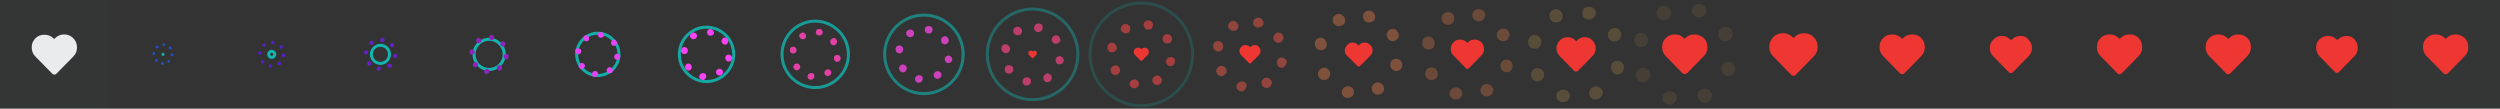 <?xml version="1.0" encoding="utf-8"?>
<!-- Generator: Adobe Illustrator 19.2.1, SVG Export Plug-In . SVG Version: 6.00 Build 0)  -->
<svg version="1.1" id="Layer_1" xmlns="http://www.w3.org/2000/svg" xmlns:xlink="http://www.w3.org/1999/xlink" x="0px" y="0px"
	 width="828px" height="36px" viewBox="0 0 828 36" style="enable-background:new 0 0 828 36;" xml:space="preserve">
<rect x="0" y="0" width="828" height="36" fill="#333333" stroke="none"/>
<style type="text/css">
	.st0{fill:#C2FFFA;fill-opacity:0;}
	.st1{fill:#EE3633;}
	.st2{opacity:1.000000e-02;fill:#C2FFFA;enable-background:new    ;}
	.st3{opacity:0.4;}
	.st4{fill:#ED7D4A;}
	.st5{fill:#E9EBED;}
	.st6{fill:#12B5AF;}
	.st7{fill:#5320C4;}
	.st8{fill:#6322BF;}
	.st9{fill:#8F24BC;}
	.st10{opacity:0.95;fill:#12B5AF;enable-background:new    ;}
	.st11{fill:#E643F7;}
	.st12{opacity:0.9;fill:#12B5AF;enable-background:new    ;}
	.st13{fill:#F743F3;}
	.st14{opacity:0.8;fill:#12B5AF;enable-background:new    ;}
	.st15{opacity:0.9;}
	.st16{fill:#F743B2;}
	.st17{opacity:0.6;fill:#12B5AF;enable-background:new    ;}
	.st18{opacity:0.8;}
	.st19{fill:#F445DF;}
	.st20{opacity:0.4;fill:#12B5AF;enable-background:new    ;}
	.st21{opacity:0.7;}
	.st22{fill:#F74384;}
	.st23{opacity:0.2;fill:#12B5AF;enable-background:new    ;}
	.st24{opacity:0.6;}
	.st25{fill:#F24646;}
	.st26{opacity:0.5;}
	.st27{fill:#EF5848;}
	.st28{opacity:0.3;}
	.st29{fill:#ED804A;}
	.st30{opacity:0.2;}
	.st31{fill:#EDB24A;}
	.st32{opacity:0.1;}
	.st33{fill:#EDAB4A;}
	.st34{fill:#1E52C6;}
</style>
<g>
	<rect x="576" class="st0" width="36" height="36"/>
	<path class="st1" d="M597.5,11c-1.3,0-2.3,0.4-3.2,1.3l-0.3,0.3l-0.3-0.3c-0.9-0.9-1.9-1.3-3.2-1.3s-2.3,0.4-3.2,1.3
		s-1.3,1.9-1.3,3.2c0,1.3,0.4,2.3,1.3,3.2l6,6.1c0.2,0.2,0.4,0.3,0.7,0.3s0.6-0.1,0.7-0.3l6-6.1c0.9-0.9,1.3-1.9,1.3-3.2
		c0-1.3-0.4-2.3-1.3-3.2C600,11.5,598.8,11,597.5,11z"/>
</g>
<g>
	<rect x="612" class="st0" width="36" height="36"/>
	<path class="st1" d="M633.3,11.4c-1.2,0-2.2,0.4-3,1.2l-0.3,0.3l-0.3-0.3c-0.8-0.8-1.8-1.2-3-1.2s-2.2,0.4-3,1.2
		c-0.8,0.8-1.2,1.8-1.2,3s0.4,2.2,1.2,3l5.6,5.7c0.1,0.1,0.4,0.3,0.7,0.3s0.5-0.1,0.7-0.3l5.6-5.7c0.8-0.8,1.2-1.8,1.2-3
		s-0.4-2.2-1.2-3C635.6,11.8,634.5,11.4,633.3,11.4z"/>
</g>
<g>
	<rect x="648" class="st0" width="36" height="36"/>
	<path class="st1" d="M669.1,11.9c-1.1,0-2,0.4-2.8,1.2l-0.2,0.3l-0.3-0.3c-0.8-0.8-1.7-1.2-2.8-1.2s-2,0.4-2.8,1.2
		c-0.8,0.8-1.2,1.7-1.2,2.8c0,1.1,0.4,2,1.2,2.8l5.2,5.3c0.1,0.1,0.4,0.2,0.6,0.2s0.5-0.1,0.6-0.2l5.2-5.3c0.8-0.8,1.2-1.7,1.2-2.8
		s-0.4-2-1.2-2.8C671.2,12.2,670.2,11.9,669.1,11.9z"/>
</g>
<g>
	<rect x="684" class="st0" width="36" height="36"/>
	<path class="st1" d="M705.3,11.4c-1.2,0-2.2,0.4-3,1.2l-0.3,0.3l-0.3-0.3c-0.8-0.8-1.8-1.2-3-1.2s-2.2,0.4-3,1.2
		c-0.8,0.8-1.2,1.8-1.2,3s0.4,2.2,1.2,3l5.6,5.7c0.1,0.1,0.4,0.3,0.7,0.3s0.5-0.1,0.7-0.3l5.6-5.7c0.8-0.8,1.2-1.8,1.2-3
		s-0.4-2.2-1.2-3C707.6,11.8,706.5,11.4,705.3,11.4z"/>
</g>
<g>
	<rect x="720" class="st0" width="36" height="36"/>
	<path class="st1" d="M741.3,11.4c-1.2,0-2.2,0.4-3,1.2l-0.3,0.3l-0.3-0.3c-0.8-0.8-1.8-1.2-3-1.2s-2.2,0.4-3,1.2
		c-0.8,0.8-1.2,1.8-1.2,3s0.4,2.2,1.2,3l5.6,5.7c0.2,0.2,0.4,0.3,0.7,0.3s0.5-0.1,0.7-0.3l5.6-5.7c0.8-0.8,1.2-1.8,1.2-3
		s-0.4-2.2-1.2-3C743.6,11.9,742.5,11.4,741.3,11.4z"/>
</g>
<g>
	<rect x="756" class="st0" width="36" height="36"/>
	<path class="st1" d="M777.2,11.9c-1.1,0-2,0.4-2.8,1.1l-0.3,0.3l-0.3-0.3c-0.8-0.8-1.7-1.1-2.8-1.1s-2,0.4-2.8,1.1
		c-0.8,0.8-1.1,1.7-1.1,2.8s0.4,2,1.1,2.8l5.2,5.3c0.1,0.1,0.4,0.3,0.6,0.3s0.4-0.1,0.6-0.3l5.2-5.3c0.8-0.8,1.1-1.7,1.1-2.8
		s-0.4-2-1.1-2.8C779.3,12.4,778.3,11.9,777.2,11.9z"/>
</g>
<g>
	<rect x="792" class="st2" width="36" height="36"/>
	<path class="st1" d="M813.3,11.4c-1.2,0-2.2,0.4-3,1.2l-0.3,0.3l-0.3-0.3c-0.8-0.8-1.8-1.2-3-1.2s-2.2,0.4-3,1.2
		c-0.8,0.8-1.2,1.8-1.2,3s0.4,2.2,1.2,3l5.6,5.7c0.2,0.2,0.4,0.3,0.7,0.3s0.5-0.1,0.7-0.3l5.6-5.7c0.8-0.8,1.2-1.8,1.2-3
		s-0.4-2.2-1.2-3C815.6,11.9,814.5,11.4,813.3,11.4z"/>
</g>
<g>
	<rect x="432" class="st0" width="36" height="36"/>
	<g class="st3">
		<g>
			<g>
				<g>
					<path class="st4" d="M464.1,20.4c-0.3-0.5-0.8-0.8-1.3-0.9c-1.1-0.2-2.1,0.4-2.3,1.5c-0.2,1,0.3,2,1.3,2.4c0.1,0,0.2,0,0.3,0.1
						c0.4,0.1,0.9,0,1.3-0.2c0.5-0.3,0.9-0.7,1-1.3C464.5,21.4,464.4,20.8,464.1,20.4z"/>
				</g>
			</g>
		</g>
		<g>
			<g>
				<g>
					<path class="st4" d="M458,28.2c-0.6-0.9-1.8-1.2-2.7-0.6c-0.9,0.5-1.2,1.7-0.8,2.6c0.2,0.4,0.7,0.8,1.2,1.1c0.1,0,0.2,0,0.2,0
						c0.5,0.1,1,0,1.5-0.2c0.5-0.3,0.9-0.7,1-1.3C458.4,29.1,458.3,28.6,458,28.2z"/>
				</g>
			</g>
		</g>
		<g>
			<g>
				<g>
					<path class="st4" d="M446.9,28.6c-1-0.2-2,0.3-2.4,1.3c-0.2,0.5-0.1,1.1,0.1,1.5c0.3,0.5,0.7,0.9,1.3,1h0.1
						c0.5,0.1,1.1,0,1.5-0.3c0.5-0.3,0.8-0.8,0.9-1.3C448.6,29.9,448,28.8,446.9,28.6z"/>
				</g>
			</g>
		</g>
		<g>
			<g>
				<g>
					<path class="st4" d="M440.3,23.4c-0.5-0.9-1.7-1.2-2.6-0.8c-0.4,0.2-0.8,0.7-1.1,1.2c-0.2,0.6-0.1,1.1,0.2,1.7
						c0.3,0.5,0.7,0.9,1.3,1l0,0c0.5,0.1,1,0,1.5-0.3C440.6,25.5,440.8,24.3,440.3,23.4z"/>
				</g>
			</g>
		</g>
		<g>
			<g>
				<g>
					<path class="st4" d="M438,12.6c-0.5-0.2-1.1-0.1-1.5,0.1c-0.5,0.3-0.9,0.7-1,1.3s0,1.2,0.3,1.7s0.7,0.7,1.3,0.9l0,0
						c1.1,0.2,2.1-0.4,2.3-1.5C439.6,14,439,13,438,12.6z"/>
				</g>
			</g>
		</g>
		<g>
			<g>
				<g>
					<path class="st4" d="M445.3,5.8c-0.2-0.4-0.7-0.8-1.2-1.1c-0.6-0.2-1.1-0.1-1.7,0.2c-0.5,0.3-0.9,0.7-1,1.3
						c-0.1,0.5,0,1,0.3,1.5s0.8,0.8,1.4,0.9c0.5,0.1,0.9,0,1.4-0.2C445.5,7.9,445.8,6.8,445.3,5.8z"/>
				</g>
			</g>
		</g>
		<g>
			<g>
				<g>
					<path class="st4" d="M455.2,4.6c-0.3-0.5-0.7-0.9-1.3-1c-0.6-0.1-1.2,0-1.7,0.3c-0.4,0.2-0.6,0.7-0.7,1.2
						c-0.2,1.1,0.4,2.1,1.5,2.3h0.1c1,0.2,2-0.3,2.3-1.3C455.5,5.6,455.5,5,455.2,4.6z"/>
				</g>
			</g>
		</g>
		<g>
			<g>
				<g>
					<path class="st4" d="M463,10.6c-0.3-0.5-0.7-0.9-1.3-1c-0.5-0.1-1,0-1.5,0.3c-0.9,0.6-1.2,1.8-0.6,2.7c0.3,0.6,0.8,0.9,1.3,1
						c0.4,0.1,0.8,0.1,1.3-0.2c0.4-0.2,0.8-0.7,1.1-1.2C463.3,11.7,463.3,11.1,463,10.6z"/>
				</g>
			</g>
		</g>
	</g>
	<path class="st1" d="M452,14.1c-0.7,0-1.3,0.2-1.8,0.8l-0.2,0.2l-0.2-0.2c-0.5-0.5-1.1-0.8-1.8-0.8s-1.3,0.2-1.8,0.8
		s-0.8,1.1-0.8,1.8s0.2,1.3,0.8,1.8l3.4,3.4c0.1,0.1,0.2,0.1,0.4,0.1c0.2,0,0.3,0,0.4-0.1l3.4-3.4c0.5-0.5,0.8-1.1,0.8-1.8
		c0-0.7-0.2-1.3-0.8-1.8C453.4,14.4,452.7,14.1,452,14.1z"/>
</g>
<g>
	<rect x="0" class="st2" width="36" height="36"/>
	<path class="st5" d="M21.3,11.4c-1.2,0-2.2,0.4-3,1.2L18,12.9l-0.3-0.2c-0.8-0.8-1.8-1.2-3-1.2s-2.2,0.4-3,1.2
		c-0.8,0.8-1.2,1.8-1.2,3c0,1.2,0.4,2.2,1.2,3l5.6,5.7c0.2,0.2,0.4,0.3,0.7,0.3s0.5-0.1,0.7-0.3l5.6-5.7c0.8-0.8,1.2-1.8,1.2-3
		s-0.4-2.2-1.2-3C23.6,11.9,22.5,11.4,21.3,11.4z"/>
</g>
<g>
	<rect x="72" class="st0" width="36" height="36"/>
	<path class="st6" d="M90,19.5c-0.8,0-1.5-0.7-1.5-1.5s0.7-1.5,1.5-1.5s1.5,0.7,1.5,1.5S90.8,19.5,90,19.5z M90,17.5
		c-0.3,0-0.5,0.2-0.5,0.5s0.2,0.5,0.5,0.5s0.5-0.2,0.5-0.5S90.3,17.5,90,17.5z"/>
	<g>
		<g>
			<g>
				<g>
					<path class="st7" d="M94.3,17.9c-0.1-0.1-0.3-0.2-0.4-0.2c-0.3,0-0.6,0.2-0.6,0.6c0,0.3,0.2,0.6,0.5,0.6h0.1
						c0.1,0,0.3-0.1,0.4-0.1c0.1-0.1,0.2-0.3,0.2-0.4S94.4,18.1,94.3,17.9z"/>
				</g>
			</g>
		</g>
		<g>
			<g>
				<g>
					<path class="st7" d="M92.9,20.6c-0.2-0.2-0.6-0.3-0.8,0c-0.2,0.2-0.3,0.6-0.1,0.8c0.1,0.1,0.2,0.2,0.4,0.2h0.1
						c0.2,0,0.3-0.1,0.4-0.1c0.1-0.1,0.2-0.3,0.2-0.4C93.1,20.9,93,20.7,92.9,20.6z"/>
				</g>
			</g>
		</g>
		<g>
			<g>
				<g>
					<path class="st7" d="M89.6,21.3c-0.3,0-0.6,0.2-0.6,0.5c0,0.2,0,0.3,0.1,0.5c0.1,0.1,0.3,0.2,0.4,0.2l0,0
						c0.2,0,0.3-0.1,0.4-0.2c0.1-0.1,0.2-0.3,0.2-0.4C90.2,21.6,90,21.3,89.6,21.3z"/>
				</g>
			</g>
		</g>
		<g>
			<g>
				<g>
					<path class="st7" d="M87.4,20.1c-0.2-0.2-0.6-0.3-0.8-0.1c-0.1,0.1-0.2,0.2-0.2,0.4c0,0.2,0,0.3,0.1,0.5
						c0.1,0.1,0.3,0.2,0.4,0.2l0,0c0.2,0,0.3-0.1,0.4-0.2C87.6,20.7,87.6,20.3,87.4,20.1z"/>
				</g>
			</g>
		</g>
		<g>
			<g>
				<g>
					<path class="st7" d="M86.2,17c-0.2,0-0.3,0-0.5,0.1c-0.1,0.1-0.2,0.3-0.2,0.4c0,0.2,0.1,0.4,0.2,0.5c0.1,0.1,0.2,0.2,0.4,0.2
						l0,0c0.3,0,0.6-0.2,0.6-0.6C86.7,17.3,86.5,17.1,86.2,17z"/>
				</g>
			</g>
		</g>
		<g>
			<g>
				<g>
					<path class="st7" d="M88,14.6c-0.1-0.1-0.2-0.2-0.4-0.2c-0.2,0-0.3,0-0.5,0.1c-0.1,0.1-0.2,0.3-0.2,0.4c0,0.2,0.1,0.3,0.2,0.4
						c0.1,0.1,0.3,0.2,0.4,0.2c0.2,0,0.3-0.1,0.4-0.1C88.1,15.2,88.2,14.9,88,14.6z"/>
				</g>
			</g>
		</g>
		<g>
			<g>
				<g>
					<path class="st7" d="M90.8,13.7c-0.1-0.1-0.3-0.2-0.4-0.2c-0.2,0-0.4,0.1-0.5,0.2c-0.1,0.1-0.2,0.2-0.2,0.4
						c0,0.3,0.2,0.6,0.6,0.6l0,0c0.3,0,0.6-0.2,0.6-0.5C91,14,91,13.8,90.8,13.7z"/>
				</g>
			</g>
		</g>
		<g>
			<g>
				<g>
					<path class="st7" d="M93.5,15.1c-0.1-0.1-0.3-0.2-0.4-0.2c-0.2,0-0.3,0.1-0.4,0.2c-0.2,0.2-0.3,0.6,0,0.8
						c0.1,0.2,0.3,0.2,0.4,0.2c0.1,0,0.2,0,0.4-0.1c0.1-0.1,0.2-0.2,0.2-0.4C93.6,15.4,93.6,15.3,93.5,15.1z"/>
				</g>
			</g>
		</g>
	</g>
</g>
<g>
	<rect x="108" class="st0" width="36" height="36"/>
	<path class="st6" d="M126,21.5c-1.9,0-3.5-1.6-3.5-3.5s1.6-3.5,3.5-3.5s3.5,1.6,3.5,3.5S127.9,21.5,126,21.5z M126,15.5
		c-1.4,0-2.5,1.1-2.5,2.5s1.1,2.5,2.5,2.5s2.5-1.1,2.5-2.5S127.4,15.5,126,15.5z"/>
	<g>
		<g>
			<g>
				<g>
					<path class="st8" d="M131.4,18c-0.1-0.2-0.3-0.2-0.5-0.2c-0.4,0-0.7,0.3-0.8,0.7c0,0.4,0.2,0.7,0.6,0.8h0.1
						c0.1,0,0.3-0.1,0.4-0.1c0.2-0.1,0.3-0.3,0.3-0.5C131.6,18.4,131.5,18.2,131.4,18z"/>
				</g>
			</g>
		</g>
		<g>
			<g>
				<g>
					<path class="st8" d="M129.6,21.3c-0.3-0.3-0.7-0.3-1-0.1c-0.3,0.2-0.4,0.7-0.1,1c0.1,0.2,0.3,0.3,0.5,0.3h0.1
						c0.2,0,0.4-0.1,0.5-0.2c0.2-0.1,0.3-0.3,0.3-0.5C129.8,21.6,129.8,21.4,129.6,21.3z"/>
				</g>
			</g>
		</g>
		<g>
			<g>
				<g>
					<path class="st8" d="M125.6,22c-0.4,0-0.7,0.2-0.8,0.6c0,0.2,0,0.4,0.1,0.6s0.3,0.3,0.5,0.3l0,0c0.2,0,0.4-0.1,0.5-0.2
						c0.2-0.1,0.2-0.3,0.2-0.5C126.3,22.4,126,22.1,125.6,22z"/>
				</g>
			</g>
		</g>
		<g>
			<g>
				<g>
					<path class="st8" d="M122.9,20.5c-0.2-0.3-0.7-0.4-1-0.1c-0.2,0.1-0.3,0.3-0.3,0.5s0,0.4,0.2,0.6c0.1,0.2,0.3,0.3,0.5,0.3l0,0
						c0.2,0,0.4-0.1,0.5-0.2C123.1,21.2,123.1,20.8,122.9,20.5z"/>
				</g>
			</g>
		</g>
		<g>
			<g>
				<g>
					<path class="st8" d="M121.4,16.7c-0.2,0-0.4,0-0.6,0.1s-0.3,0.3-0.3,0.5s0.1,0.4,0.2,0.6s0.3,0.2,0.5,0.2l0,0
						c0.4,0,0.7-0.3,0.8-0.7C122.1,17.1,121.8,16.8,121.4,16.7z"/>
				</g>
			</g>
		</g>
		<g>
			<g>
				<g>
					<path class="st8" d="M123.7,13.8c-0.1-0.2-0.3-0.3-0.5-0.3s-0.4,0-0.6,0.2c-0.2,0.1-0.3,0.3-0.3,0.5c0,0.2,0.1,0.4,0.2,0.5
						c0.1,0.2,0.3,0.2,0.5,0.2s0.3-0.1,0.5-0.2C123.9,14.6,123.9,14.2,123.7,13.8z"/>
				</g>
			</g>
		</g>
		<g>
			<g>
				<g>
					<path class="st8" d="M127.2,12.8c-0.1-0.2-0.3-0.3-0.5-0.3s-0.4,0.1-0.6,0.2c-0.1,0.1-0.2,0.3-0.2,0.5c0,0.4,0.3,0.7,0.7,0.8
						l0,0c0.4,0,0.7-0.2,0.8-0.6C127.4,13.2,127.4,12.9,127.2,12.8z"/>
				</g>
			</g>
		</g>
		<g>
			<g>
				<g>
					<path class="st8" d="M130.4,14.5c-0.1-0.2-0.3-0.3-0.5-0.3s-0.4,0.1-0.5,0.2c-0.3,0.3-0.3,0.7-0.1,1c0.1,0.2,0.4,0.3,0.5,0.3
						s0.3,0,0.4-0.1c0.2-0.1,0.3-0.3,0.3-0.5C130.6,14.9,130.5,14.7,130.4,14.5z"/>
				</g>
			</g>
		</g>
	</g>
</g>
<g>
	<rect x="144" class="st0" width="36" height="36"/>
	<path class="st6" d="M162,23.5c-3,0-5.5-2.5-5.5-5.5s2.5-5.5,5.5-5.5s5.5,2.5,5.5,5.5S165,23.5,162,23.5z M162,13.5
		c-2.5,0-4.5,2-4.5,4.5s2,4.5,4.5,4.5s4.5-2,4.5-4.5C166.5,15.6,164.5,13.5,162,13.5z"/>
	<g>
		<g>
			<g>
				<g>
					<path class="st9" d="M168.3,18.2c-0.2-0.2-0.4-0.3-0.6-0.3c-0.5,0-0.9,0.3-0.9,0.8c0,0.4,0.3,0.8,0.7,1h0.1
						c0.2,0,0.4-0.1,0.5-0.1c0.2-0.2,0.3-0.4,0.3-0.6C168.5,18.6,168.4,18.2,168.3,18.2z"/>
				</g>
			</g>
		</g>
		<g>
			<g>
				<g>
					<path class="st9" d="M166.1,21.9c-0.3-0.4-0.9-0.4-1.2-0.1c-0.4,0.3-0.4,0.8-0.2,1.2c0.1,0.2,0.3,0.3,0.6,0.4h0.1
						c0.2,0,0.4-0.1,0.6-0.2c0.2-0.2,0.3-0.4,0.3-0.6C166.4,22.2,166.3,22.1,166.1,21.9z"/>
				</g>
			</g>
		</g>
		<g>
			<g>
				<g>
					<path class="st9" d="M161.4,22.8c-0.4,0-0.8,0.3-1,0.7c-0.1,0.2,0,0.5,0.1,0.7c0.2,0.2,0.4,0.3,0.6,0.3l0,0
						c0.2,0,0.5-0.1,0.6-0.2c0.2-0.2,0.3-0.4,0.3-0.6C162.2,23.2,161.8,22.8,161.4,22.8z"/>
				</g>
			</g>
		</g>
		<g>
			<g>
				<g>
					<path class="st9" d="M158.2,20.9c-0.3-0.4-0.8-0.4-1.2-0.2c-0.2,0.1-0.3,0.3-0.4,0.6c-0.1,0.3,0,0.5,0.2,0.7s0.4,0.3,0.6,0.3
						l0,0c0.2,0,0.4-0.1,0.6-0.2C158.4,21.8,158.5,21.2,158.2,20.9z"/>
				</g>
			</g>
		</g>
		<g>
			<g>
				<g>
					<path class="st9" d="M156.5,16.4c-0.2-0.1-0.5,0-0.7,0.1c-0.2,0.2-0.3,0.4-0.3,0.6c0,0.3,0.1,0.5,0.2,0.7
						c0.2,0.2,0.3,0.3,0.6,0.3l0,0c0.5,0,0.9-0.3,0.9-0.8C157.3,16.9,157,16.5,156.5,16.4z"/>
				</g>
			</g>
		</g>
		<g>
			<g>
				<g>
					<path class="st9" d="M159.3,13c-0.1-0.2-0.3-0.3-0.6-0.4c-0.3-0.1-0.5,0-0.7,0.2c-0.2,0.2-0.3,0.4-0.3,0.6s0.1,0.4,0.2,0.6
						c0.2,0.2,0.4,0.3,0.6,0.3c0.2,0,0.4-0.1,0.6-0.2C159.5,13.9,159.5,13.4,159.3,13z"/>
				</g>
			</g>
		</g>
		<g>
			<g>
				<g>
					<path class="st9" d="M163.5,11.9c-0.2-0.2-0.4-0.3-0.6-0.3c-0.3,0-0.5,0.1-0.7,0.2c-0.1,0.1-0.2,0.3-0.2,0.6
						c0,0.5,0.3,0.9,0.8,0.9l0,0c0.4,0,0.8-0.3,0.9-0.7C163.6,12.2,163.6,12.1,163.5,11.9z"/>
				</g>
			</g>
		</g>
		<g>
			<g>
				<g>
					<path class="st9" d="M167.2,14c-0.2-0.2-0.4-0.3-0.6-0.3c-0.2,0-0.4,0.1-0.6,0.2c-0.4,0.3-0.4,0.9-0.1,1.2
						c0.2,0.2,0.4,0.3,0.6,0.3c0.2,0,0.4,0,0.5-0.1c0.2-0.1,0.3-0.3,0.4-0.6C167.4,14.5,167.3,14.1,167.2,14z"/>
				</g>
			</g>
		</g>
	</g>
</g>
<g>
	<rect x="180" class="st0" width="36" height="36"/>
	<path class="st10" d="M198,25.5c-4.1,0-7.5-3.4-7.5-7.5s3.4-7.5,7.5-7.5s7.5,3.4,7.5,7.5S202.1,25.5,198,25.5z M198,11.5
		c-3.6,0-6.5,2.9-6.5,6.5s2.9,6.5,6.5,6.5s6.5-2.9,6.5-6.5S201.6,11.5,198,11.5z"/>
	<g>
		<g>
			<g>
				<g>
					<path class="st11" d="M205.2,18.2c-0.2-0.2-0.4-0.3-0.7-0.4c-0.6,0-1,0.3-1.1,0.9c0,0.5,0.3,1,0.8,1.1c0.1,0,0.1,0,0.2,0
						c0.2,0,0.5-0.1,0.6-0.2c0.2-0.2,0.4-0.4,0.4-0.7C205.5,18.8,205.4,18.5,205.2,18.2z"/>
				</g>
			</g>
		</g>
		<g>
			<g>
				<g>
					<path class="st11" d="M202.7,22.6c-0.4-0.4-1-0.5-1.4-0.1c-0.4,0.3-0.5,0.9-0.2,1.3c0.1,0.2,0.4,0.4,0.7,0.5c0.1,0,0.1,0,0.1,0
						c0.3,0,0.5-0.1,0.7-0.2c0.2-0.2,0.4-0.4,0.4-0.7C202.9,23,202.9,22.8,202.7,22.6z"/>
				</g>
			</g>
		</g>
		<g>
			<g>
				<g>
					<path class="st11" d="M197.2,23.5c-0.5,0-1,0.3-1.1,0.8c-0.1,0.2,0,0.6,0.1,0.8c0.2,0.2,0.4,0.4,0.7,0.4h0.1
						c0.3,0,0.6-0.1,0.7-0.3c0.2-0.2,0.3-0.4,0.4-0.7C198.1,24,197.7,23.5,197.2,23.5z"/>
				</g>
			</g>
		</g>
		<g>
			<g>
				<g>
					<path class="st11" d="M193.5,21.2c-0.3-0.4-0.9-0.5-1.3-0.2c-0.2,0.1-0.4,0.4-0.5,0.7c-0.1,0.3,0,0.6,0.2,0.8
						c0.2,0.2,0.4,0.4,0.7,0.4l0,0c0.3,0,0.5-0.1,0.7-0.3C193.8,22.2,193.9,21.7,193.5,21.2z"/>
				</g>
			</g>
		</g>
		<g>
			<g>
				<g>
					<path class="st11" d="M191.7,16c-0.2-0.1-0.6,0-0.8,0.1c-0.2,0.2-0.4,0.4-0.4,0.7c0,0.3,0.1,0.6,0.2,0.8
						c0.2,0.2,0.4,0.3,0.7,0.4l0,0c0.6,0,1-0.3,1.1-0.9C192.6,16.6,192.3,16.2,191.7,16z"/>
				</g>
			</g>
		</g>
		<g>
			<g>
				<g>
					<path class="st11" d="M195,12.2c-0.1-0.2-0.4-0.4-0.7-0.5s-0.6,0-0.8,0.2s-0.4,0.4-0.4,0.7s0.1,0.5,0.3,0.7s0.4,0.3,0.7,0.4
						c0.3,0,0.5-0.1,0.7-0.2C195.2,13.2,195.2,12.7,195,12.2z"/>
				</g>
			</g>
		</g>
		<g>
			<g>
				<g>
					<path class="st11" d="M199.8,11c-0.2-0.2-0.4-0.4-0.7-0.4s-0.6,0.1-0.8,0.2c-0.2,0.1-0.3,0.4-0.3,0.6c0,0.6,0.3,1,0.9,1.1h0.1
						c0.5,0,1-0.3,1.1-0.8C200,11.5,200,11.2,199.8,11z"/>
				</g>
			</g>
		</g>
		<g>
			<g>
				<g>
					<path class="st11" d="M204.1,13.5c-0.2-0.2-0.4-0.4-0.7-0.4s-0.5,0.1-0.7,0.3c-0.4,0.4-0.5,1-0.1,1.4c0.2,0.3,0.5,0.4,0.7,0.4
						s0.4,0,0.6-0.2c0.2-0.1,0.4-0.4,0.5-0.7C204.3,14.1,204.2,13.7,204.1,13.5z"/>
				</g>
			</g>
		</g>
	</g>
</g>
<g>
	<rect x="216" class="st0" width="36" height="36"/>
	<path class="st12" d="M234,27.5c-5.2,0-9.5-4.3-9.5-9.5s4.3-9.5,9.5-9.5s9.5,4.3,9.5,9.5S239.2,27.5,234,27.5z M234,9.5
		c-4.7,0-8.5,3.8-8.5,8.5s3.8,8.5,8.5,8.5s8.5-3.8,8.5-8.5S238.7,9.5,234,9.5z"/>
	<g>
		<g>
			<g>
				<g>
					<path class="st13" d="M242.2,18.5c-0.2-0.2-0.5-0.4-0.8-0.4c-0.6-0.1-1.2,0.4-1.2,1c0,0.6,0.3,1.1,0.9,1.3c0.1,0,0.1,0,0.2,0
						c0.2,0,0.5-0.1,0.7-0.2c0.2-0.2,0.4-0.5,0.5-0.8C242.5,19,242.4,18.7,242.2,18.5z"/>
				</g>
			</g>
		</g>
		<g>
			<g>
				<g>
					<path class="st13" d="M239.2,23.2c-0.4-0.5-1.1-0.6-1.6-0.2c-0.5,0.4-0.6,1-0.3,1.5c0.2,0.2,0.4,0.4,0.8,0.5c0.1,0,0.1,0,0.1,0
						c0.3,0,0.6-0.1,0.8-0.2c0.2-0.2,0.4-0.5,0.5-0.8C239.5,23.8,239.4,23.5,239.2,23.2z"/>
				</g>
			</g>
		</g>
		<g>
			<g>
				<g>
					<path class="st13" d="M232.9,24.2c-0.6,0-1.1,0.3-1.3,0.9c-0.1,0.3,0,0.6,0.2,0.9c0.2,0.2,0.5,0.4,0.8,0.5h0.1
						c0.3,0,0.6-0.1,0.8-0.3c0.2-0.2,0.4-0.5,0.4-0.8C234,24.8,233.6,24.2,232.9,24.2z"/>
				</g>
			</g>
		</g>
		<g>
			<g>
				<g>
					<path class="st13" d="M228.9,21.5c-0.4-0.5-1-0.6-1.5-0.3c-0.2,0.2-0.4,0.4-0.5,0.8c-0.1,0.3,0,0.6,0.2,0.9
						c0.2,0.2,0.5,0.4,0.8,0.5l0,0c0.3,0,0.6-0.1,0.8-0.3C229.2,22.8,229.2,22,228.9,21.5z"/>
				</g>
			</g>
		</g>
		<g>
			<g>
				<g>
					<path class="st13" d="M226.9,15.6c-0.3-0.1-0.6,0-0.9,0.2c-0.2,0.2-0.4,0.5-0.5,0.8c0,0.3,0.1,0.7,0.3,0.9s0.4,0.4,0.8,0.4l0,0
						c0.6,0.1,1.2-0.4,1.2-1C227.9,16.2,227.5,15.8,226.9,15.6z"/>
				</g>
			</g>
		</g>
		<g>
			<g>
				<g>
					<path class="st13" d="M230.7,11.3c-0.2-0.2-0.4-0.4-0.8-0.5s-0.6,0-0.9,0.2c-0.2,0.2-0.4,0.5-0.5,0.8c0,0.3,0.1,0.6,0.3,0.8
						s0.5,0.4,0.8,0.4s0.5-0.1,0.8-0.2C230.9,12.4,231,11.8,230.7,11.3z"/>
				</g>
			</g>
		</g>
		<g>
			<g>
				<g>
					<path class="st13" d="M236.2,10.1c-0.2-0.2-0.5-0.4-0.8-0.5c-0.3,0-0.7,0.1-0.9,0.3s-0.3,0.4-0.3,0.7c-0.1,0.6,0.4,1.2,1,1.2
						h0.1c0.6,0,1.1-0.3,1.2-0.9C236.4,10.6,236.4,10.2,236.2,10.1z"/>
				</g>
			</g>
		</g>
		<g>
			<g>
				<g>
					<path class="st13" d="M241,12.9c-0.2-0.2-0.5-0.4-0.8-0.5c-0.3,0-0.6,0.1-0.8,0.3c-0.5,0.4-0.6,1.1-0.2,1.6
						c0.2,0.3,0.5,0.4,0.8,0.5c0.2,0,0.5,0,0.7-0.2s0.4-0.4,0.5-0.8C241.2,13.6,241.2,13.2,241,12.9z"/>
				</g>
			</g>
		</g>
	</g>
</g>
<g>
	<rect x="252" class="st0" width="36" height="36"/>
	<path class="st14" d="M270,29.5c-6.3,0-11.5-5.2-11.5-11.5S263.7,6.5,270,6.5s11.5,5.2,11.5,11.5S276.3,29.5,270,29.5z M270,7.5
		c-5.8,0-10.5,4.7-10.5,10.5s4.7,10.5,10.5,10.5s10.5-4.7,10.5-10.5S275.8,7.5,270,7.5z"/>
	<g class="st15">
		<g>
			<g>
				<g>
					<path class="st16" d="M278.2,18.6c-0.2-0.3-0.5-0.4-0.8-0.4c-0.6-0.1-1.2,0.3-1.2,1c-0.1,0.6,0.3,1.1,0.8,1.3
						c0.1,0,0.1,0,0.2,0c0.2,0,0.5-0.1,0.7-0.2c0.3-0.2,0.5-0.5,0.5-0.8C278.5,19.2,278.4,18.9,278.2,18.6z"/>
				</g>
			</g>
		</g>
		<g>
			<g>
				<g>
					<path class="st16" d="M275.1,23.4c-0.4-0.5-1.1-0.6-1.6-0.2c-0.5,0.3-0.6,1-0.3,1.5c0.1,0.2,0.4,0.4,0.7,0.5c0.1,0,0.1,0,0.1,0
						c0.3,0,0.6-0.1,0.8-0.2c0.3-0.2,0.5-0.5,0.5-0.8C275.4,23.9,275.3,23.6,275.1,23.4z"/>
				</g>
			</g>
		</g>
		<g>
			<g>
				<g>
					<path class="st16" d="M268.8,24.2c-0.6-0.1-1.1,0.3-1.3,0.8c-0.1,0.3,0,0.6,0.1,0.9c0.2,0.3,0.5,0.5,0.8,0.5h0.1
						c0.3,0,0.6,0,0.8-0.3c0.3-0.2,0.4-0.5,0.4-0.8C269.9,24.8,269.5,24.2,268.8,24.2z"/>
				</g>
			</g>
		</g>
		<g>
			<g>
				<g>
					<path class="st16" d="M264.8,21.5c-0.3-0.5-1-0.6-1.5-0.3c-0.2,0.1-0.4,0.4-0.5,0.7c-0.1,0.3,0,0.6,0.2,0.9s0.5,0.5,0.8,0.5
						l0,0c0.3,0,0.6-0.1,0.8-0.3C265.1,22.7,265.2,22,264.8,21.5z"/>
				</g>
			</g>
		</g>
		<g>
			<g>
				<g>
					<path class="st16" d="M263,15.5c-0.3-0.1-0.6,0-0.9,0.1c-0.3,0.2-0.5,0.5-0.5,0.8s0,0.7,0.2,0.9s0.4,0.4,0.8,0.4l0,0
						c0.6,0.1,1.2-0.3,1.2-1C263.9,16.2,263.6,15.7,263,15.5z"/>
				</g>
			</g>
		</g>
		<g>
			<g>
				<g>
					<path class="st16" d="M266.8,11.3c-0.1-0.2-0.4-0.4-0.7-0.5c-0.3-0.1-0.6,0-0.9,0.2s-0.5,0.5-0.5,0.8s0.1,0.6,0.3,0.8
						s0.5,0.4,0.8,0.4s0.5-0.1,0.8-0.2C267,12.5,267.1,11.8,266.8,11.3z"/>
				</g>
			</g>
		</g>
		<g>
			<g>
				<g>
					<path class="st16" d="M272.3,10.1c-0.2-0.3-0.5-0.5-0.8-0.5s-0.7,0-0.9,0.2c-0.2,0.2-0.3,0.4-0.4,0.7c-0.1,0.6,0.3,1.2,1,1.2
						h0.1c0.6,0.1,1.1-0.3,1.2-0.8C272.5,10.7,272.5,10.4,272.3,10.1z"/>
				</g>
			</g>
		</g>
		<g>
			<g>
				<g>
					<path class="st16" d="M277,13.1c-0.2-0.3-0.5-0.5-0.8-0.5s-0.6,0.1-0.8,0.3c-0.5,0.4-0.6,1.1-0.2,1.6c0.2,0.3,0.5,0.5,0.8,0.5
						c0.2,0,0.5,0,0.7-0.2c0.2-0.1,0.4-0.4,0.5-0.7C277.3,13.8,277.2,13.4,277,13.1z"/>
				</g>
			</g>
		</g>
	</g>
</g>
<g>
	<rect x="288" class="st0" width="36" height="36"/>
	<path class="st17" d="M306,31.5c-7.4,0-13.5-6.1-13.5-13.5S298.6,4.5,306,4.5s13.5,6.1,13.5,13.5S313.4,31.5,306,31.5z M306,5.5
		c-6.9,0-12.5,5.6-12.5,12.5s5.6,12.5,12.5,12.5s12.5-5.6,12.5-12.5S312.9,5.5,306,5.5z"/>
	<g class="st18">
		<g>
			<g>
				<g>
					<path class="st19" d="M315.1,18.9c-0.2-0.3-0.5-0.4-0.8-0.5c-0.7-0.1-1.3,0.4-1.4,1s0.3,1.3,0.9,1.5c0.1,0,0.1,0,0.2,0
						c0.3,0,0.6-0.1,0.8-0.2c0.3-0.2,0.5-0.5,0.6-0.9C315.4,19.5,315.3,19.1,315.1,18.9z"/>
				</g>
			</g>
		</g>
		<g>
			<g>
				<g>
					<path class="st19" d="M311.6,24.1c-0.4-0.6-1.2-0.7-1.8-0.3s-0.7,1.1-0.4,1.7c0.2,0.3,0.5,0.5,0.8,0.6c0.1,0,0.1,0,0.1,0
						c0.3,0,0.6,0,0.9-0.2s0.5-0.5,0.6-0.9C311.9,24.6,311.8,24.4,311.6,24.1z"/>
				</g>
			</g>
		</g>
		<g>
			<g>
				<g>
					<path class="st19" d="M304.6,24.9c-0.6-0.1-1.3,0.3-1.5,0.9c-0.1,0.3,0,0.7,0.1,1c0.2,0.3,0.5,0.5,0.9,0.6h0.1
						c0.3,0,0.7,0,0.9-0.3c0.3-0.2,0.4-0.5,0.5-0.8C305.7,25.5,305.3,25,304.6,24.9z"/>
				</g>
			</g>
		</g>
		<g>
			<g>
				<g>
					<path class="st19" d="M300.1,21.9c-0.4-0.6-1.1-0.7-1.7-0.4c-0.3,0.2-0.5,0.5-0.6,0.8c-0.1,0.4,0,0.7,0.2,1.1
						c0.2,0.3,0.5,0.5,0.9,0.6l0,0c0.3,0,0.6,0,0.9-0.3C300.4,23.1,300.5,22.4,300.1,21.9z"/>
				</g>
			</g>
		</g>
		<g>
			<g>
				<g>
					<path class="st19" d="M298.2,15.1c-0.3-0.1-0.7,0-1,0.1c-0.3,0.2-0.5,0.5-0.6,0.9c0,0.4,0,0.8,0.3,1.1c0.2,0.3,0.5,0.4,0.8,0.5
						l0,0c0.7,0.1,1.3-0.4,1.4-1C299.3,15.9,298.9,15.4,298.2,15.1z"/>
				</g>
			</g>
		</g>
		<g>
			<g>
				<g>
					<path class="st19" d="M302.6,10.4c-0.2-0.3-0.5-0.5-0.8-0.6s-0.7,0-1.1,0.2c-0.3,0.2-0.5,0.5-0.6,0.9c0,0.3,0,0.6,0.3,0.9
						c0.2,0.3,0.5,0.4,0.9,0.5c0.3,0,0.6-0.1,0.9-0.2C302.7,11.8,302.9,11.1,302.6,10.4z"/>
				</g>
			</g>
		</g>
		<g>
			<g>
				<g>
					<path class="st19" d="M308.7,9.2c-0.2-0.3-0.5-0.5-0.9-0.6c-0.4,0-0.8,0-1.1,0.3c-0.2,0.2-0.4,0.5-0.4,0.8
						c-0.1,0.7,0.4,1.3,1,1.4h0.1c0.6,0.1,1.3-0.3,1.4-0.9C309,9.9,309,9.6,308.7,9.2z"/>
				</g>
			</g>
		</g>
		<g>
			<g>
				<g>
					<path class="st19" d="M314,12.6c-0.2-0.3-0.5-0.5-0.9-0.6c-0.3,0-0.6,0-0.9,0.3c-0.6,0.4-0.7,1.2-0.3,1.8
						c0.2,0.3,0.6,0.5,0.9,0.6c0.3,0,0.5,0,0.8-0.2s0.5-0.5,0.6-0.8C314.3,13.4,314.2,13.1,314,12.6z"/>
				</g>
			</g>
		</g>
	</g>
</g>
<g>
	<rect x="324" class="st0" width="36" height="36"/>
	<path class="st20" d="M342,33.5c-8.5,0-15.5-7-15.5-15.5s7-15.5,15.5-15.5s15.5,7,15.5,15.5S350.5,33.5,342,33.5z M342,3.5
		c-8,0-14.5,6.5-14.5,14.5S334,32.5,342,32.5S356.5,26,356.5,18S350,3.5,342,3.5z"/>
	<path class="st1" d="M342.7,16.8c-0.2,0-0.4,0.1-0.6,0.2V17L342,17c-0.2-0.2-0.4-0.2-0.6-0.2s-0.4,0.1-0.6,0.2
		c-0.2,0.1-0.2,0.4-0.2,0.6s0.1,0.4,0.2,0.6l1.1,1.1h0.1h0.1l1.1-1.1c0.2-0.2,0.2-0.4,0.2-0.6s-0.1-0.4-0.2-0.6
		C343.1,16.8,342.9,16.8,342.7,16.8z"/>
	<g class="st21">
		<g>
			<g>
				<g>
					<path class="st22" d="M352.1,19.2c-0.2-0.3-0.6-0.5-0.9-0.6c-0.8-0.1-1.5,0.4-1.6,1.1s0.3,1.4,1,1.6c0.1,0,0.1,0,0.2,0
						c0.3,0,0.6-0.1,0.9-0.2c0.3-0.2,0.6-0.6,0.6-1C352.4,19.9,352.3,19.5,352.1,19.2z"/>
				</g>
			</g>
		</g>
		<g>
			<g>
				<g>
					<path class="st22" d="M348.1,24.9c-0.5-0.6-1.3-0.8-1.9-0.3c-0.6,0.4-0.8,1.2-0.5,1.9c0.2,0.3,0.5,0.6,0.9,0.7
						c0.1,0,0.1,0,0.1,0c0.3,0,0.7,0,1-0.2s0.6-0.6,0.6-1C348.4,25.6,348.3,25.2,348.1,24.9z"/>
				</g>
			</g>
		</g>
		<g>
			<g>
				<g>
					<path class="st22" d="M340.3,25.6c-0.7-0.1-1.4,0.3-1.6,1c-0.1,0.3,0,0.8,0.1,1.1c0.2,0.3,0.6,0.6,1,0.6h0.1c0.3,0,0.8,0,1-0.3
						c0.3-0.2,0.5-0.6,0.6-0.9C341.5,26.4,341.1,25.7,340.3,25.6z"/>
				</g>
			</g>
		</g>
		<g>
			<g>
				<g>
					<path class="st22" d="M335.4,22.2c-0.4-0.6-1.2-0.8-1.9-0.5c-0.3,0.2-0.6,0.5-0.7,0.9s0,0.8,0.2,1.2c0.2,0.3,0.6,0.6,1,0.6l0,0
						c0.3,0,0.7,0,1-0.3C335.7,23.6,335.8,22.8,335.4,22.2z"/>
				</g>
			</g>
		</g>
		<g>
			<g>
				<g>
					<path class="st22" d="M333.4,14.7c-0.3-0.1-0.8,0-1.1,0.1c-0.3,0.2-0.6,0.6-0.6,1c-0.1,0.4,0,0.9,0.3,1.2
						c0.2,0.3,0.5,0.5,0.9,0.6l0,0c0.8,0.1,1.5-0.4,1.6-1.1C334.6,15.6,334.2,15,333.4,14.7z"/>
				</g>
			</g>
		</g>
		<g>
			<g>
				<g>
					<path class="st22" d="M338.3,9.6c-0.2-0.3-0.5-0.6-0.9-0.7c-0.4-0.1-0.8,0-1.2,0.2c-0.3,0.2-0.6,0.6-0.6,1c0,0.3,0,0.7,0.3,1
						c0.2,0.3,0.6,0.5,1,0.6c0.3,0,0.6-0.1,1-0.2C338.5,11.1,338.7,10.3,338.3,9.6z"/>
				</g>
			</g>
		</g>
		<g>
			<g>
				<g>
					<path class="st22" d="M345.2,8.4c-0.2-0.3-0.6-0.6-1-0.6c-0.4-0.1-0.9,0-1.2,0.3c-0.2,0.2-0.4,0.5-0.5,0.9
						c-0.1,0.8,0.4,1.5,1.1,1.6h0.1c0.7,0.1,1.4-0.3,1.6-1C345.4,9.1,345.4,8.7,345.2,8.4z"/>
				</g>
			</g>
		</g>
		<g>
			<g>
				<g>
					<path class="st22" d="M350.9,12.3c-0.2-0.3-0.6-0.6-1-0.6c-0.3,0-0.7,0-1,0.3c-0.6,0.5-0.8,1.3-0.3,1.9c0.2,0.4,0.6,0.6,1,0.6
						c0.3,0,0.6,0,0.9-0.2s0.6-0.5,0.7-0.9C351.2,13.2,351.1,12.7,350.9,12.3z"/>
				</g>
			</g>
		</g>
	</g>
</g>
<g>
	<rect x="360" class="st0" width="36" height="36"/>
	<path class="st23" d="M378,35.5c-9.6,0-17.5-7.9-17.5-17.5S368.4,0.5,378,0.5s17.5,7.9,17.5,17.5S387.6,35.5,378,35.5z M378,1.5
		c-9.1,0-16.5,7.4-16.5,16.5s7.4,16.5,16.5,16.5s16.5-7.4,16.5-16.5S387.1,1.5,378,1.5z"/>
	<path class="st1" d="M379.1,15.8c-0.4,0-0.7,0.1-1,0.4l-0.1,0.1l-0.1-0.1c-0.3-0.3-0.6-0.4-1-0.4s-0.7,0.1-1,0.4
		c-0.3,0.3-0.4,0.6-0.4,1c0,0.4,0.1,0.7,0.4,1l1.9,1.9c0.1,0.1,0.1,0.1,0.2,0.1s0.2,0,0.2-0.1l1.9-1.9c0.3-0.3,0.4-0.6,0.4-1
		c0-0.4-0.1-0.7-0.4-1C379.9,16,379.5,15.8,379.1,15.8z"/>
	<g class="st24">
		<g>
			<g>
				<g>
					<path class="st25" d="M389,19.5c-0.3-0.4-0.6-0.6-1-0.6c-0.8-0.1-1.6,0.4-1.8,1.2c-0.1,0.8,0.3,1.5,1,1.8c0.1,0,0.2,0,0.2,0
						c0.3,0,0.7,0,1-0.2c0.4-0.3,0.6-0.6,0.7-1.1C389.3,20.3,389.3,19.8,389,19.5z"/>
				</g>
			</g>
		</g>
		<g>
			<g>
				<g>
					<path class="st25" d="M384.5,25.7c-0.5-0.7-1.4-0.9-2.1-0.4c-0.7,0.4-0.9,1.3-0.6,2c0.2,0.3,0.5,0.6,1,0.8c0.1,0,0.2,0,0.2,0
						c0.4,0.1,0.8,0,1.1-0.2c0.4-0.3,0.6-0.6,0.7-1.1C384.9,26.4,384.8,26,384.5,25.7z"/>
				</g>
			</g>
		</g>
		<g>
			<g>
				<g>
					<path class="st25" d="M376,26.3c-0.8-0.1-1.5,0.3-1.8,1c-0.1,0.4-0.1,0.8,0.1,1.2c0.3,0.4,0.6,0.6,1.1,0.7h0.1
						c0.4,0.1,0.9,0,1.1-0.3c0.4-0.3,0.6-0.6,0.6-1C377.3,27.2,376.8,26.5,376,26.3z"/>
				</g>
			</g>
		</g>
		<g>
			<g>
				<g>
					<path class="st25" d="M370.7,22.4c-0.4-0.7-1.3-0.9-2-0.6c-0.3,0.2-0.6,0.5-0.8,1c-0.1,0.4-0.1,0.8,0.2,1.3
						c0.3,0.4,0.6,0.6,1.1,0.7l0,0c0.4,0.1,0.8,0,1.1-0.3C371,24.1,371.2,23.1,370.7,22.4z"/>
				</g>
			</g>
		</g>
		<g>
			<g>
				<g>
					<path class="st25" d="M368.7,14.2c-0.4-0.1-0.8-0.1-1.2,0.1c-0.4,0.3-0.6,0.6-0.7,1.1s0,0.9,0.3,1.3c0.3,0.4,0.5,0.6,1,0.6l0,0
						c0.8,0.1,1.6-0.4,1.8-1.2C369.9,15.2,369.5,14.5,368.7,14.2z"/>
				</g>
			</g>
		</g>
		<g>
			<g>
				<g>
					<path class="st25" d="M374.2,8.8c-0.2-0.3-0.5-0.6-1-0.8c-0.4-0.1-0.8-0.1-1.3,0.2c-0.4,0.3-0.6,0.6-0.7,1.1
						c-0.1,0.4,0,0.8,0.3,1.1s0.6,0.6,1.1,0.6c0.4,0.1,0.7,0,1.1-0.2C374.3,10.4,374.5,9.5,374.2,8.8z"/>
				</g>
			</g>
		</g>
		<g>
			<g>
				<g>
					<path class="st25" d="M381.7,7.5c-0.3-0.4-0.6-0.6-1.1-0.7s-0.9,0-1.3,0.3c-0.3,0.2-0.5,0.5-0.5,0.9c-0.1,0.8,0.4,1.6,1.2,1.8
						h0.1c0.8,0.1,1.5-0.3,1.7-1.1C381.9,8.4,381.9,7.9,381.7,7.5z"/>
				</g>
			</g>
		</g>
		<g>
			<g>
				<g>
					<path class="st25" d="M387.9,12c-0.3-0.4-0.6-0.6-1.1-0.7c-0.4-0.1-0.8,0-1.1,0.3c-0.7,0.5-0.9,1.4-0.4,2.1
						c0.2,0.4,0.7,0.7,1.1,0.7c0.3,0,0.6,0,1-0.2c0.3-0.2,0.6-0.5,0.8-1C388.2,12.9,388.1,12.4,387.9,12z"/>
				</g>
			</g>
		</g>
	</g>
</g>
<g>
	<rect x="396" class="st0" width="36" height="36"/>
	<path class="st1" d="M415.6,14.9c-0.5,0-1,0.2-1.4,0.6l-0.1,0.2l-0.2-0.2c-0.4-0.4-0.9-0.6-1.4-0.6s-1,0.2-1.4,0.6
		c-0.4,0.4-0.6,0.9-0.6,1.4s0.2,1,0.6,1.4l2.6,2.6c0.1,0.1,0.2,0.1,0.3,0.1s0.2,0,0.3-0.1l2.6-2.6c0.4-0.4,0.6-0.9,0.6-1.4
		s-0.2-1-0.6-1.4C416.6,15.1,416.1,14.9,415.6,14.9z"/>
	<g class="st26">
		<g>
			<g>
				<g>
					<path class="st27" d="M425.9,19.8c-0.3-0.4-0.7-0.6-1.1-0.7c-0.9-0.2-1.8,0.4-1.9,1.3c-0.1,0.8,0.3,1.7,1.1,2
						c0.1,0,0.2,0,0.2,0c0.3,0.1,0.8,0,1-0.2c0.4-0.3,0.7-0.6,0.8-1.1C426.3,20.6,426.2,20.1,425.9,19.8z"/>
				</g>
			</g>
		</g>
		<g>
			<g>
				<g>
					<path class="st27" d="M420.9,26.5c-0.5-0.8-1.5-1-2.3-0.5s-1,1.4-0.6,2.2c0.2,0.4,0.6,0.7,1,0.9c0.1,0,0.2,0,0.2,0
						c0.4,0.1,0.9,0,1.2-0.2c0.4-0.3,0.7-0.6,0.8-1.1S421.2,26.8,420.9,26.5z"/>
				</g>
			</g>
		</g>
		<g>
			<g>
				<g>
					<path class="st27" d="M411.6,27c-0.8-0.1-1.7,0.3-2,1.1c-0.2,0.4-0.1,0.9,0.1,1.3c0.3,0.4,0.6,0.7,1.1,0.8h0.1
						c0.4,0.1,0.9,0,1.2-0.3c0.4-0.3,0.6-0.7,0.7-1.1C413.1,28,412.6,27.1,411.6,27z"/>
				</g>
			</g>
		</g>
		<g>
			<g>
				<g>
					<path class="st27" d="M406,22.6c-0.5-0.8-1.4-1-2.2-0.6c-0.4,0.2-0.7,0.6-0.9,1c-0.2,0.5-0.1,0.9,0.2,1.4
						c0.3,0.4,0.6,0.7,1.1,0.8l0,0c0.4,0.1,0.9,0,1.2-0.3C406.3,24.4,406.5,23.4,406,22.6z"/>
				</g>
			</g>
		</g>
		<g>
			<g>
				<g>
					<path class="st27" d="M403.9,13.7c-0.4-0.2-0.9-0.1-1.3,0.1c-0.4,0.3-0.7,0.6-0.8,1.1s0,1,0.3,1.4c0.3,0.4,0.6,0.6,1.1,0.7l0,0
						c0.9,0.2,1.8-0.4,1.9-1.3C405.3,14.8,404.8,14,403.9,13.7z"/>
				</g>
			</g>
		</g>
		<g>
			<g>
				<g>
					<path class="st27" d="M410,7.9c-0.2-0.4-0.6-0.7-1-0.9s-0.9-0.1-1.4,0.2c-0.4,0.3-0.7,0.6-0.8,1.1c-0.1,0.4,0,0.9,0.3,1.2
						s0.7,0.6,1.2,0.7c0.4,0.1,0.8,0,1.1-0.2C410.1,9.6,410.4,8.7,410,7.9z"/>
				</g>
			</g>
		</g>
		<g>
			<g>
				<g>
					<path class="st27" d="M418.2,6.7c-0.3-0.4-0.6-0.7-1.1-0.8c-0.5-0.1-1,0-1.4,0.3c-0.3,0.2-0.5,0.6-0.6,1
						c-0.2,0.9,0.4,1.8,1.3,1.9h0.1c0.8,0.1,1.7-0.3,1.9-1.1C418.5,7.6,418.5,7.1,418.2,6.7z"/>
				</g>
			</g>
		</g>
		<g>
			<g>
				<g>
					<path class="st27" d="M424.8,11.6c-0.3-0.4-0.6-0.7-1.1-0.8c-0.4-0.1-0.9,0-1.2,0.3c-0.8,0.5-1,1.5-0.5,2.3
						c0.3,0.5,0.7,0.7,1.1,0.8c0.3,0.1,0.7,0,1-0.2c0.4-0.2,0.7-0.6,0.9-1C425.2,12.6,425.1,12.1,424.8,11.6z"/>
				</g>
			</g>
		</g>
	</g>
</g>
<g>
	<rect x="468" class="st0" width="36" height="36"/>
	<path class="st1" d="M488.4,13.1c-0.9,0-1.6,0.3-2.2,0.9l-0.2,0.2l-0.2-0.2c-0.6-0.6-1.3-0.9-2.2-0.9s-1.6,0.3-2.2,0.9
		s-0.9,1.3-0.9,2.2c0,0.9,0.3,1.6,0.9,2.2l4.1,4.2c0.1,0.1,0.3,0.2,0.5,0.2s0.4-0.1,0.5-0.2l4.1-4.2c0.6-0.6,0.9-1.3,0.9-2.2
		c0-0.9-0.3-1.6-0.9-2.2C490.1,13.5,489.3,13.1,488.4,13.1z"/>
	<g class="st28">
		<g>
			<g>
				<g>
					<path class="st29" d="M500.7,20.7c-0.3-0.5-0.8-0.8-1.3-0.9c-1.1-0.2-2.2,0.4-2.4,1.5c-0.2,1,0.3,2.1,1.3,2.5
						c0.1,0,0.2,0,0.3,0.1c0.4,0.1,1,0,1.3-0.1c0.5-0.3,0.9-0.8,1-1.4C501.1,21.8,501,21.2,500.7,20.7z"/>
				</g>
			</g>
		</g>
		<g>
			<g>
				<g>
					<path class="st29" d="M494.2,28.8c-0.6-1-1.9-1.2-2.8-0.7c-1,0.5-1.3,1.7-0.9,2.7c0.2,0.5,0.7,0.9,1.3,1.1c0.1,0,0.2,0,0.2,0
						c0.5,0.1,1.1,0,1.5-0.2c0.5-0.3,0.9-0.8,1-1.4C494.7,29.7,494.6,29.2,494.2,28.8z"/>
				</g>
			</g>
		</g>
		<g>
			<g>
				<g>
					<path class="st29" d="M482.7,29c-1-0.2-2.1,0.3-2.5,1.3c-0.2,0.5-0.1,1.1,0.1,1.6c0.3,0.5,0.8,0.9,1.4,1h0.1
						c0.5,0.1,1.2,0,1.6-0.3c0.5-0.3,0.8-0.8,0.9-1.3C484.4,30.3,483.8,29.2,482.7,29z"/>
				</g>
			</g>
		</g>
		<g>
			<g>
				<g>
					<path class="st29" d="M475.9,23.4c-0.5-1-1.7-1.3-2.7-0.9c-0.5,0.2-0.9,0.7-1.1,1.3c-0.2,0.6-0.1,1.1,0.2,1.7
						c0.3,0.5,0.8,0.9,1.4,1l0,0c0.5,0.1,1.1,0,1.6-0.3C476.2,25.6,476.5,24.4,475.9,23.4z"/>
				</g>
			</g>
		</g>
		<g>
			<g>
				<g>
					<path class="st29" d="M473.7,12.2c-0.5-0.2-1.1-0.1-1.6,0.1c-0.5,0.3-0.9,0.8-1,1.4s-0.1,1.3,0.3,1.8c0.4,0.5,0.7,0.8,1.3,0.9
						l0,0c1.1,0.2,2.2-0.4,2.4-1.5C475.3,13.6,474.8,12.6,473.7,12.2z"/>
				</g>
			</g>
		</g>
		<g>
			<g>
				<g>
					<path class="st29" d="M481.5,5.2c-0.2-0.5-0.7-0.9-1.3-1.1c-0.6-0.2-1.1-0.1-1.7,0.2c-0.5,0.3-0.9,0.8-1,1.4
						c-0.1,0.5,0,1.1,0.3,1.6s0.8,0.8,1.4,0.9c0.5,0.1,1,0,1.4-0.2C481.5,7.4,481.9,6.3,481.5,5.2z"/>
				</g>
			</g>
		</g>
		<g>
			<g>
				<g>
					<path class="st29" d="M491.7,4.1c-0.3-0.5-0.8-0.9-1.4-1C489.7,3,489,3,488.5,3.4c-0.4,0.2-0.7,0.7-0.8,1.2
						c-0.2,1.1,0.4,2.2,1.5,2.4h0.1c1,0.2,2.1-0.3,2.4-1.3C492,5.2,492,4.6,491.7,4.1z"/>
				</g>
			</g>
		</g>
		<g>
			<g>
				<g>
					<path class="st29" d="M499.7,10.5c-0.3-0.5-0.8-0.9-1.4-1c-0.5-0.1-1.1,0-1.6,0.3c-1,0.6-1.2,1.9-0.7,2.8
						c0.3,0.6,0.9,0.9,1.4,1c0.4,0.1,0.8,0.1,1.3-0.1c0.5-0.2,0.9-0.7,1.1-1.3C500.1,11.7,500,11.1,499.7,10.5z"/>
				</g>
			</g>
		</g>
	</g>
</g>
<g>
	<rect x="504" class="st0" width="36" height="36"/>
	<path class="st1" d="M524.9,12.3c-1,0-1.9,0.4-2.6,1.1l-0.2,0.3l-0.3-0.3c-0.7-0.7-1.6-1.1-2.6-1.1s-1.9,0.4-2.6,1.1
		c-0.7,0.7-1.1,1.6-1.1,2.6s0.4,1.9,1.1,2.6l4.8,4.9c0.1,0.1,0.4,0.2,0.6,0.2c0.2,0,0.4-0.1,0.6-0.2l4.8-4.9
		c0.7-0.7,1.1-1.6,1.1-2.6s-0.4-1.9-1.1-2.6C526.8,12.7,525.9,12.3,524.9,12.3z"/>
	<g class="st30">
		<g>
			<g>
				<g>
					<path class="st31" d="M537.6,21.2c-0.3-0.5-0.8-0.9-1.4-1c-1.2-0.3-2.4,0.4-2.6,1.6c-0.2,1.1,0.3,2.2,1.3,2.7
						c0.1,0,0.2,0,0.3,0.1c0.4,0.1,1,0,1.4-0.1c0.5-0.3,1-0.8,1.1-1.4C538,22.5,537.9,21.8,537.6,21.2z"/>
				</g>
			</g>
		</g>
		<g>
			<g>
				<g>
					<path class="st31" d="M530.5,29.7c-0.7-1.1-2-1.4-3-0.8s-1.4,1.8-1,2.8c0.2,0.5,0.7,1,1.3,1.2c0.1,0,0.2,0,0.2,0
						c0.5,0.1,1.1,0,1.6-0.2c0.5-0.3,1-0.8,1.1-1.4C531,30.7,530.9,30.1,530.5,29.7z"/>
				</g>
			</g>
		</g>
		<g>
			<g>
				<g>
					<path class="st31" d="M518.3,29.7c-1.1-0.2-2.2,0.3-2.7,1.3c-0.2,0.5-0.2,1.2,0.1,1.7s0.8,1,1.4,1.1h0.1
						c0.5,0.1,1.2,0.1,1.7-0.3c0.5-0.3,0.9-0.8,1-1.4C520.1,31.2,519.5,30,518.3,29.7z"/>
				</g>
			</g>
		</g>
		<g>
			<g>
				<g>
					<path class="st31" d="M511.2,23.7c-0.6-1-1.8-1.4-2.8-1c-0.5,0.2-1,0.7-1.2,1.3c-0.3,0.6-0.2,1.2,0.1,1.8
						c0.3,0.5,0.8,1,1.4,1.1l0,0c0.5,0.1,1.1,0,1.7-0.3C511.4,26,511.7,24.7,511.2,23.7z"/>
				</g>
			</g>
		</g>
		<g>
			<g>
				<g>
					<path class="st31" d="M509,11.7c-0.5-0.2-1.2-0.2-1.7,0.1s-1,0.8-1.1,1.4c-0.1,0.6-0.1,1.3,0.2,1.9s0.7,0.8,1.4,1l0,0
						c1.2,0.3,2.4-0.4,2.6-1.6C510.7,13.2,510.2,12.2,509,11.7z"/>
				</g>
			</g>
		</g>
		<g>
			<g>
				<g>
					<path class="st31" d="M517.4,4.4c-0.2-0.5-0.7-1-1.3-1.2c-0.6-0.3-1.2-0.2-1.8,0.1c-0.5,0.3-1,0.8-1.1,1.4
						c-0.1,0.5,0,1.1,0.3,1.7s0.8,0.9,1.5,1c0.5,0.1,1,0,1.5-0.2C517.5,6.7,517.8,5.6,517.4,4.4z"/>
				</g>
			</g>
		</g>
		<g>
			<g>
				<g>
					<path class="st31" d="M528.3,3.4c-0.3-0.5-0.8-1-1.4-1.1c-0.6-0.1-1.3-0.1-1.9,0.2c-0.4,0.2-0.7,0.7-0.9,1.3
						c-0.3,1.2,0.4,2.4,1.6,2.6h0.1c1.1,0.2,2.2-0.3,2.6-1.3C528.6,4.6,528.7,4,528.3,3.4z"/>
				</g>
			</g>
		</g>
		<g>
			<g>
				<g>
					<path class="st31" d="M536.7,10.4c-0.3-0.5-0.8-1-1.4-1.1c-0.5-0.1-1.1,0-1.7,0.3c-1.1,0.7-1.4,2-0.8,3c0.3,0.6,0.9,1,1.4,1.1
						c0.4,0.1,0.9,0.1,1.4-0.1c0.5-0.2,1-0.7,1.2-1.3C537.1,11.7,537,11,536.7,10.4z"/>
				</g>
			</g>
		</g>
	</g>
</g>
<g>
	<rect x="540" class="st0" width="36" height="36"/>
	<path class="st1" d="M561.2,11.4c-1.2,0-2.2,0.4-3,1.2l-0.2,0.3l-0.3-0.3c-0.8-0.8-1.8-1.2-3-1.2s-2.2,0.4-3,1.2s-1.2,1.8-1.2,3
		s0.4,2.2,1.2,3l5.6,5.7c0.2,0.2,0.4,0.2,0.7,0.2s0.5-0.1,0.7-0.2l5.6-5.7c0.8-0.8,1.2-1.8,1.2-3s-0.4-2.2-1.2-3
		C563.5,11.9,562.4,11.4,561.2,11.4z"/>
	<g class="st32">
		<g>
			<g>
				<g>
					<path class="st33" d="M574.4,21.6c-0.3-0.6-0.9-0.9-1.4-1.1c-1.3-0.3-2.5,0.3-2.8,1.6c-0.3,1.1,0.3,2.4,1.3,2.9
						c0.1,0,0.2,0.1,0.3,0.1c0.5,0.1,1.1,0,1.5-0.1c0.6-0.3,1.1-0.8,1.2-1.5C574.8,23,574.7,22.2,574.4,21.6z"/>
				</g>
			</g>
		</g>
		<g>
			<g>
				<g>
					<path class="st33" d="M566.7,30.5c-0.7-1.1-2.1-1.5-3.2-0.9c-1.1,0.6-1.6,1.9-1.1,3c0.2,0.5,0.7,1,1.4,1.3
						c0.1,0,0.2,0.1,0.2,0.1c0.6,0.1,1.2,0.1,1.7-0.2c0.6-0.3,1.1-0.8,1.2-1.5C567.2,31.6,567.1,31,566.7,30.5z"/>
				</g>
			</g>
		</g>
		<g>
			<g>
				<g>
					<path class="st33" d="M553.7,30.3c-1.1-0.3-2.4,0.3-2.9,1.3c-0.3,0.5-0.2,1.3,0,1.8c0.3,0.6,0.8,1.1,1.5,1.2h0.1
						c0.6,0.1,1.3,0.1,1.8-0.3c0.6-0.3,0.9-0.9,1.1-1.4C555.6,31.8,555,30.6,553.7,30.3z"/>
				</g>
			</g>
		</g>
		<g>
			<g>
				<g>
					<path class="st33" d="M546.3,23.7c-0.6-1.1-1.9-1.6-3-1.1c-0.5,0.2-1,0.7-1.3,1.4c-0.3,0.7-0.2,1.3,0.1,2
						c0.3,0.6,0.8,1.1,1.5,1.2l0,0c0.6,0.1,1.2,0.1,1.8-0.3C546.5,26.2,546.9,24.8,546.3,23.7z"/>
				</g>
			</g>
		</g>
		<g>
			<g>
				<g>
					<path class="st33" d="M544.3,11c-0.5-0.3-1.3-0.2-1.8,0c-0.6,0.3-1.1,0.8-1.2,1.5s-0.1,1.4,0.2,2s0.7,0.9,1.4,1.1l0,0
						c1.3,0.3,2.5-0.3,2.8-1.6C546,12.6,545.5,11.5,544.3,11z"/>
				</g>
			</g>
		</g>
		<g>
			<g>
				<g>
					<path class="st33" d="M553.3,3.4c-0.2-0.5-0.7-1-1.4-1.3s-1.3-0.2-2,0.1c-0.6,0.3-1.1,0.8-1.2,1.5c-0.1,0.6-0.1,1.2,0.3,1.8
						c0.3,0.6,0.9,0.9,1.5,1.1c0.6,0.1,1.1,0,1.6-0.2C553.3,5.9,553.7,4.6,553.3,3.4z"/>
				</g>
			</g>
		</g>
		<g>
			<g>
				<g>
					<path class="st33" d="M564.9,2.6c-0.3-0.6-0.8-1.1-1.5-1.2s-1.4-0.1-2,0.2c-0.4,0.3-0.8,0.8-0.9,1.3c-0.3,1.3,0.3,2.5,1.6,2.8
						h0.1c1.1,0.3,2.4-0.3,2.8-1.4C565.2,3.9,565.2,3.1,564.9,2.6z"/>
				</g>
			</g>
		</g>
		<g>
			<g>
				<g>
					<path class="st33" d="M573.6,10.1c-0.3-0.6-0.8-1.1-1.5-1.2c-0.6-0.1-1.2-0.1-1.8,0.3c-1.1,0.7-1.5,2.1-0.9,3.2
						c0.3,0.7,0.9,1.1,1.5,1.2c0.5,0.1,0.9,0.1,1.5-0.1c0.5-0.2,1-0.7,1.3-1.4C574,11.5,574,10.8,573.6,10.1z"/>
				</g>
			</g>
		</g>
	</g>
</g>
<g>
	<rect x="36" class="st0" width="36" height="36"/>
	<g>
		<g>
			<g>
				<g>
					<path class="st34" d="M57.3,17.8c-0.1-0.1-0.2-0.1-0.3-0.1c-0.3,0-0.5,0.2-0.5,0.4c0,0.2,0.2,0.4,0.4,0.5c0,0,0,0,0.1,0
						s0.2,0,0.3-0.1c0.1-0.1,0.2-0.2,0.2-0.4C57.6,18,57.4,18,57.3,17.8z"/>
				</g>
			</g>
		</g>
		<g>
			<g>
				<g>
					<path class="st34" d="M56.3,20c-0.2-0.2-0.5-0.2-0.7,0c-0.2,0.2-0.2,0.4-0.1,0.6c0.1,0.1,0.2,0.2,0.3,0.2l0,0
						c0.1,0,0.2,0,0.3-0.1c0.1-0.1,0.2-0.2,0.2-0.4C56.4,20.2,56.4,20,56.3,20z"/>
				</g>
			</g>
		</g>
		<g>
			<g>
				<g>
					<path class="st34" d="M53.8,20.5c-0.2,0-0.4,0.2-0.5,0.4c0,0.1,0,0.3,0.1,0.4c0.1,0.1,0.2,0.2,0.4,0.2l0,0c0.1,0,0.3,0,0.3-0.1
						c0.1-0.1,0.1-0.2,0.1-0.3C54.2,20.8,54.1,20.5,53.8,20.5z"/>
				</g>
			</g>
		</g>
		<g>
			<g>
				<g>
					<path class="st34" d="M52.1,19.7c-0.2-0.2-0.4-0.2-0.6-0.1c-0.1,0.1-0.2,0.2-0.2,0.3c0,0.1,0,0.3,0.1,0.4
						c0.1,0.1,0.2,0.2,0.4,0.2l0,0c0.1,0,0.2,0,0.3-0.1C52.2,20,52.2,19.8,52.1,19.7z"/>
				</g>
			</g>
		</g>
		<g>
			<g>
				<g>
					<path class="st34" d="M51.1,17.2c-0.1,0-0.3,0-0.4,0.1c-0.1,0.1-0.2,0.2-0.2,0.4c0,0.2,0,0.3,0.1,0.4c0.1,0.1,0.2,0.1,0.3,0.1
						l0,0c0.3,0,0.5-0.2,0.5-0.4C51.4,17.5,51.2,17.2,51.1,17.2z"/>
				</g>
			</g>
		</g>
		<g>
			<g>
				<g>
					<path class="st34" d="M52.4,15.3c-0.1-0.1-0.2-0.2-0.3-0.2s-0.3,0-0.4,0.1s-0.2,0.2-0.2,0.4c0,0.1,0,0.2,0.1,0.3
						C51.7,16,51.8,16,52,16c0.1,0,0.2,0,0.3-0.1C52.6,15.8,52.6,15.6,52.4,15.3z"/>
				</g>
			</g>
		</g>
		<g>
			<g>
				<g>
					<path class="st34" d="M54.7,14.6c-0.1-0.1-0.2-0.2-0.4-0.2c-0.2,0-0.3,0-0.4,0.1s-0.1,0.2-0.1,0.3c0,0.3,0.2,0.5,0.4,0.5l0,0
						c0.2,0,0.4-0.2,0.5-0.4C54.8,14.8,54.8,14.8,54.7,14.6z"/>
				</g>
			</g>
		</g>
		<g>
			<g>
				<g>
					<path class="st34" d="M56.7,15.6c-0.1-0.1-0.2-0.2-0.4-0.2c-0.1,0-0.2,0-0.3,0.1c-0.2,0.2-0.2,0.5,0,0.7
						c0.1,0.1,0.2,0.2,0.4,0.2c0.1,0,0.2,0,0.3-0.1c0.1-0.1,0.2-0.2,0.2-0.3C56.8,15.9,56.8,15.8,56.7,15.6z"/>
				</g>
			</g>
		</g>
	</g>
	<path class="st6" d="M54,17.5c-0.3,0-0.5,0.2-0.5,0.5s0.2,0.5,0.5,0.5s0.5-0.2,0.5-0.5S54.3,17.5,54,17.5z"/>
</g>
</svg>
